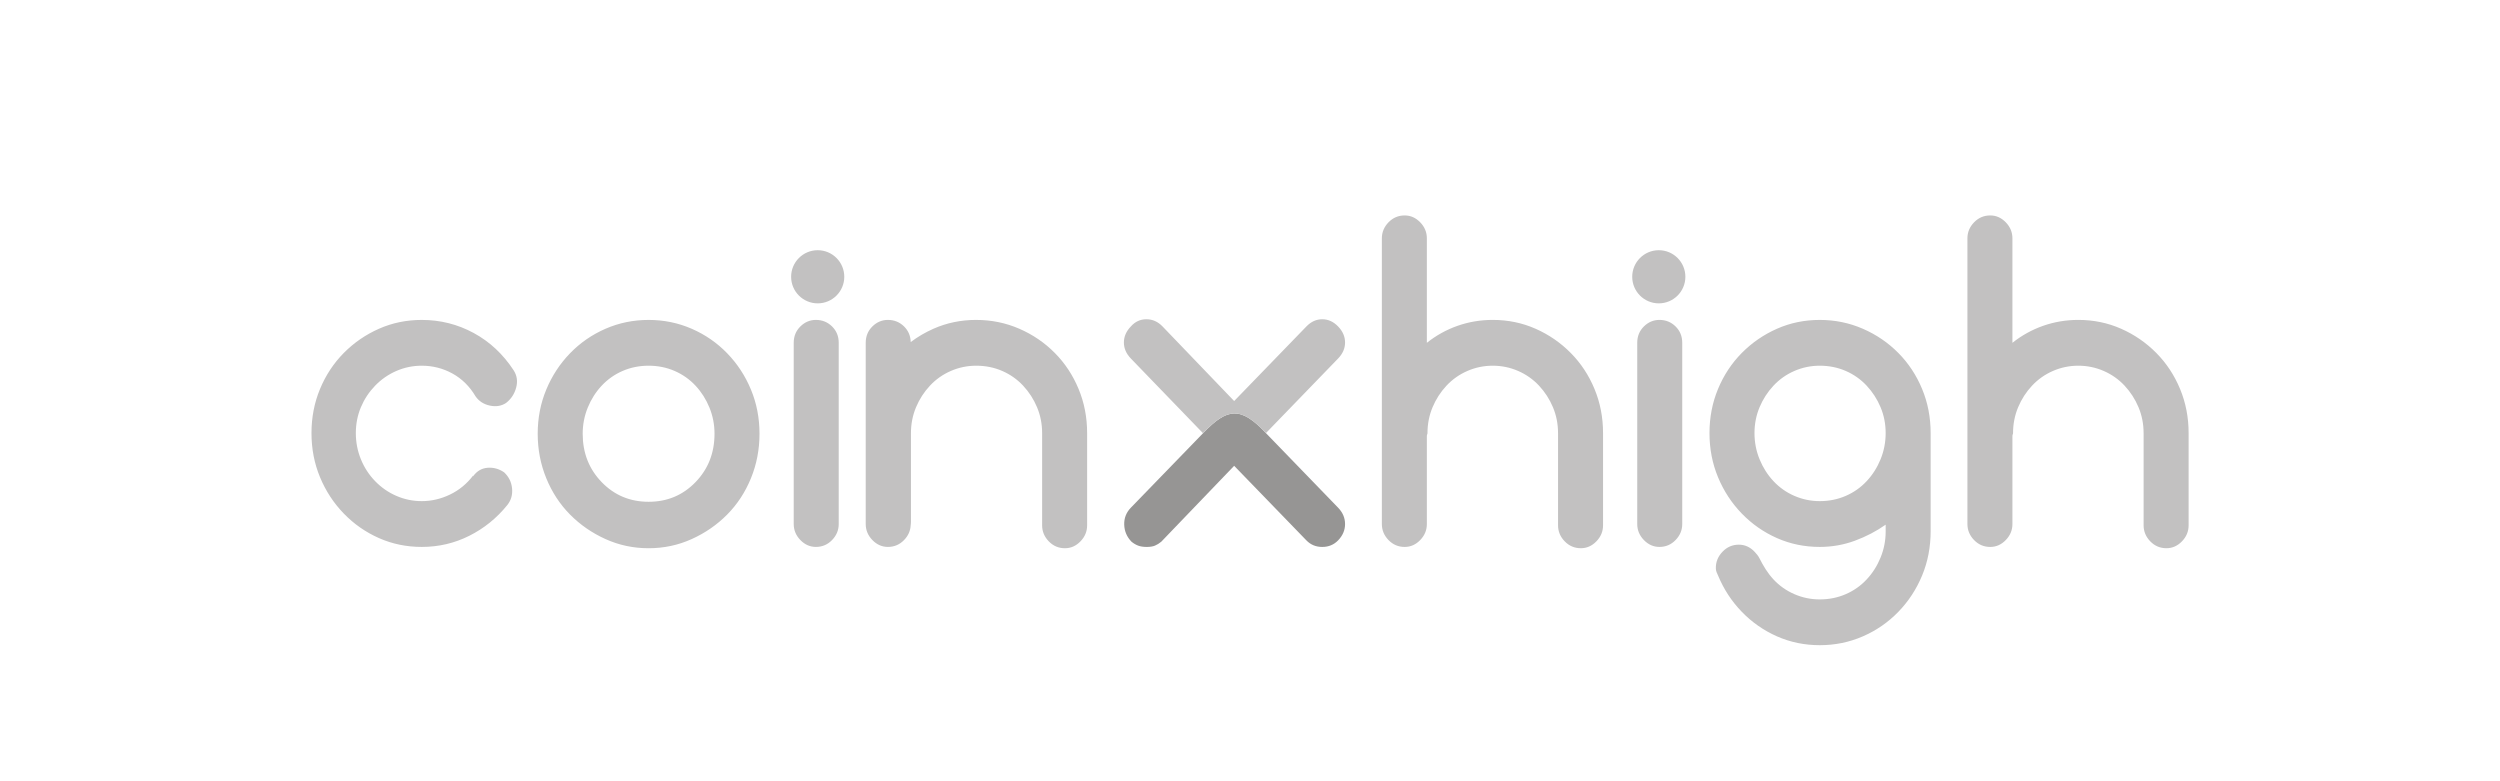 <?xml version="1.0" encoding="UTF-8"?>
<!DOCTYPE svg PUBLIC "-//W3C//DTD SVG 1.1//EN" "http://www.w3.org/Graphics/SVG/1.1/DTD/svg11.dtd">
<!-- Creator: CorelDRAW -->
<svg xmlns="http://www.w3.org/2000/svg" xml:space="preserve" width="160px" height="50px" shape-rendering="geometricPrecision" text-rendering="geometricPrecision" image-rendering="optimizeQuality" fill-rule="evenodd" clip-rule="evenodd"
viewBox="0 0 160 50">
 <g id="MasterLayer_x0020_1">

  <g id="_189898712">
   <path id="_189899144" fill="#969594" fill-rule="nonzero" d="M81.019 27.719l4.619 4.772c0.297,0.307 0.446,0.656 0.446,1.047 0,0.391 -0.149,0.74 -0.446,1.047 -0.271,0.279 -0.608,0.419 -1.014,0.419 -0.406,0 -0.744,-0.14 -1.014,-0.419l-4.624 -4.773 -4.664 4.857c-0.135,0.112 -0.27,0.195 -0.406,0.251 -0.135,0.056 -0.311,0.084 -0.527,0.084 -0.216,0 -0.399,-0.028 -0.547,-0.084 -0.149,-0.056 -0.291,-0.14 -0.426,-0.251 -0.297,-0.307 -0.453,-0.67 -0.466,-1.089 -0.013,-0.419 0.128,-0.781 0.426,-1.089l4.618 -4.764c1.535,-1.61 2.398,-1.757 4.026,-0.007z"/>
   <path id="_190561168" fill="#C2C1C1" d="M81.019 27.719c-1.628,-1.75 -2.491,-1.603 -4.026,0.007l-4.618 -4.781c-0.297,-0.307 -0.446,-0.649 -0.446,-1.026 0,-0.377 0.149,-0.719 0.446,-1.026 0.27,-0.307 0.602,-0.461 0.994,-0.461 0.392,0 0.737,0.153 1.034,0.461l4.583 4.773 4.624 -4.773c0.297,-0.307 0.635,-0.461 1.014,-0.461 0.379,0 0.717,0.153 1.014,0.461 0.297,0.307 0.446,0.649 0.446,1.026 0,0.377 -0.149,0.719 -0.446,1.026l-4.619 4.774zm-18.54 -7.244c0.973,0 1.893,0.189 2.758,0.565 0.865,0.377 1.622,0.893 2.271,1.549 0.649,0.656 1.156,1.423 1.521,2.303 0.365,0.879 0.547,1.821 0.547,2.826l0 5.903c0,0.391 -0.142,0.733 -0.426,1.026 -0.284,0.293 -0.615,0.44 -0.994,0.44 -0.406,0 -0.75,-0.147 -1.034,-0.44 -0.284,-0.293 -0.426,-0.635 -0.426,-1.026l0 -5.903c0,-0.586 -0.108,-1.137 -0.325,-1.654 -0.216,-0.516 -0.514,-0.977 -0.892,-1.382 -0.379,-0.405 -0.825,-0.719 -1.338,-0.942 -0.514,-0.223 -1.068,-0.335 -1.663,-0.335 -0.568,0 -1.109,0.112 -1.622,0.335 -0.514,0.223 -0.96,0.537 -1.338,0.942 -0.379,0.405 -0.676,0.865 -0.892,1.382 -0.216,0.516 -0.325,1.068 -0.325,1.654l0 5.652c0,0.086 -0.005,0.168 -0.017,0.248 -0.018,0.357 -0.16,0.672 -0.424,0.945 -0.284,0.293 -0.629,0.44 -1.034,0.44 -0.378,0 -0.71,-0.147 -0.994,-0.44 -0.284,-0.293 -0.426,-0.635 -0.426,-1.026l0 -11.597c0,-0.419 0.142,-0.767 0.426,-1.047 0.284,-0.279 0.615,-0.419 0.994,-0.419 0.406,0 0.75,0.14 1.034,0.419 0.273,0.269 0.415,0.602 0.426,0.999 0.447,-0.337 0.932,-0.621 1.456,-0.853 0.852,-0.377 1.764,-0.565 2.738,-0.565zm-10.261 14.528c-0.378,0 -0.71,-0.147 -0.994,-0.44 -0.284,-0.293 -0.426,-0.635 -0.426,-1.026l0 -11.597c0,-0.419 0.142,-0.767 0.426,-1.047 0.284,-0.279 0.615,-0.419 0.994,-0.419 0.406,0 0.75,0.14 1.034,0.419 0.284,0.279 0.426,0.628 0.426,1.047l0 11.597c0,0.391 -0.142,0.733 -0.426,1.026 -0.284,0.293 -0.629,0.44 -1.034,0.44zm-10.707 -2.889c1.19,0 2.19,-0.418 3.001,-1.256 0.811,-0.837 1.217,-1.87 1.217,-3.098 0,-0.586 -0.108,-1.144 -0.325,-1.675 -0.216,-0.53 -0.514,-0.998 -0.892,-1.403 -0.378,-0.405 -0.825,-0.719 -1.338,-0.942 -0.514,-0.223 -1.068,-0.335 -1.663,-0.335 -0.595,0 -1.149,0.112 -1.663,0.335 -0.514,0.223 -0.96,0.537 -1.339,0.942 -0.379,0.405 -0.676,0.872 -0.892,1.403 -0.216,0.53 -0.325,1.089 -0.325,1.675 0,1.228 0.406,2.261 1.217,3.098 0.811,0.837 1.812,1.256 3.002,1.256zm0 -11.639c0.973,0 1.893,0.189 2.758,0.565 0.865,0.377 1.622,0.9 2.271,1.57 0.649,0.67 1.156,1.444 1.521,2.324 0.365,0.879 0.547,1.821 0.547,2.826 0,1.005 -0.182,1.954 -0.547,2.847 -0.365,0.893 -0.872,1.668 -1.521,2.324 -0.649,0.656 -1.406,1.179 -2.271,1.57 -0.865,0.391 -1.785,0.586 -2.758,0.586 -0.974,0 -1.893,-0.195 -2.758,-0.586 -0.865,-0.391 -1.622,-0.914 -2.271,-1.57 -0.649,-0.656 -1.156,-1.431 -1.521,-2.324 -0.365,-0.893 -0.548,-1.842 -0.548,-2.847 0,-1.005 0.182,-1.947 0.548,-2.826 0.365,-0.879 0.872,-1.654 1.521,-2.324 0.649,-0.67 1.406,-1.193 2.271,-1.57 0.865,-0.377 1.785,-0.565 2.758,-0.565zm-14.52 0c1.19,0 2.298,0.279 3.326,0.837 1.028,0.558 1.879,1.354 2.555,2.386 0.216,0.335 0.271,0.705 0.162,1.109 -0.108,0.405 -0.324,0.733 -0.649,0.984 -0.297,0.195 -0.642,0.251 -1.034,0.167 -0.392,-0.084 -0.696,-0.279 -0.912,-0.586 -0.379,-0.642 -0.872,-1.13 -1.48,-1.465 -0.608,-0.335 -1.264,-0.502 -1.967,-0.502 -0.568,0 -1.109,0.112 -1.623,0.335 -0.514,0.223 -0.967,0.537 -1.359,0.942 -0.392,0.405 -0.696,0.865 -0.913,1.382 -0.216,0.516 -0.324,1.068 -0.324,1.654 0,0.586 0.108,1.144 0.324,1.675 0.216,0.53 0.521,0.998 0.913,1.402 0.392,0.405 0.845,0.719 1.359,0.942 0.514,0.223 1.055,0.335 1.623,0.335 0.622,0 1.224,-0.14 1.805,-0.419 0.582,-0.279 1.075,-0.684 1.481,-1.214l0 0.042c0.243,-0.335 0.554,-0.516 0.933,-0.544 0.379,-0.028 0.73,0.07 1.054,0.293 0.298,0.279 0.467,0.621 0.507,1.026 0.04,0.405 -0.061,0.76 -0.304,1.067 -0.676,0.837 -1.487,1.493 -2.434,1.968 -0.946,0.475 -1.96,0.712 -3.042,0.712 -0.974,0 -1.886,-0.188 -2.738,-0.565 -0.852,-0.377 -1.602,-0.9 -2.251,-1.57 -0.649,-0.67 -1.156,-1.444 -1.521,-2.324 -0.365,-0.879 -0.547,-1.821 -0.547,-2.826 0,-1.005 0.182,-1.947 0.547,-2.826 0.365,-0.879 0.872,-1.647 1.521,-2.303 0.649,-0.656 1.399,-1.172 2.251,-1.549 0.852,-0.377 1.764,-0.565 2.738,-0.565zm25.342 -4.462c0.939,0 1.701,0.762 1.701,1.701 0,0.939 -0.762,1.701 -1.701,1.701 -0.939,0 -1.701,-0.762 -1.701,-1.701 0,-0.939 0.762,-1.701 1.701,-1.701zm84.857 11.705c0,-0.586 -0.108,-1.137 -0.325,-1.654 -0.216,-0.516 -0.514,-0.977 -0.892,-1.382 -0.379,-0.405 -0.825,-0.719 -1.338,-0.942 -0.514,-0.223 -1.055,-0.335 -1.623,-0.335 -0.568,0 -1.109,0.112 -1.622,0.335 -0.514,0.223 -0.96,0.537 -1.338,0.942 -0.379,0.405 -0.676,0.865 -0.892,1.382 -0.216,0.516 -0.325,1.068 -0.325,1.654 0,0.028 -0.007,0.056 -0.02,0.084 -0.014,0.028 -0.02,0.07 -0.02,0.126l0 5.61c0,0.391 -0.142,0.733 -0.426,1.026 -0.284,0.293 -0.615,0.44 -0.994,0.44 -0.406,0 -0.75,-0.147 -1.034,-0.44 -0.284,-0.293 -0.426,-0.635 -0.426,-1.026l0 -18.284c0,-0.391 0.142,-0.733 0.426,-1.026 0.284,-0.293 0.628,-0.44 1.034,-0.44 0.379,0 0.71,0.147 0.994,0.44 0.284,0.293 0.426,0.635 0.426,1.026l0 6.686c0.595,-0.474 1.251,-0.837 1.967,-1.089 0.717,-0.251 1.467,-0.377 2.251,-0.377 0.974,0 1.886,0.189 2.738,0.565 0.852,0.377 1.602,0.893 2.251,1.549 0.649,0.656 1.156,1.423 1.521,2.303 0.365,0.879 0.548,1.821 0.548,2.826l0 5.903c0,0.391 -0.142,0.733 -0.426,1.026 -0.284,0.293 -0.615,0.44 -0.994,0.44 -0.406,0 -0.75,-0.147 -1.034,-0.44 -0.284,-0.293 -0.426,-0.635 -0.426,-1.026l0 -5.903zm-20.726 4.354c0.595,0 1.149,-0.112 1.663,-0.335 0.514,-0.223 0.96,-0.537 1.338,-0.942 0.379,-0.405 0.676,-0.872 0.892,-1.402 0.216,-0.53 0.325,-1.089 0.325,-1.675 0,-0.586 -0.108,-1.137 -0.325,-1.654 -0.216,-0.516 -0.514,-0.977 -0.892,-1.382 -0.379,-0.405 -0.825,-0.719 -1.338,-0.942 -0.514,-0.223 -1.068,-0.335 -1.663,-0.335 -0.568,0 -1.109,0.112 -1.622,0.335 -0.514,0.223 -0.96,0.537 -1.338,0.942 -0.379,0.405 -0.676,0.865 -0.892,1.382 -0.216,0.516 -0.325,1.068 -0.325,1.654 0,0.586 0.108,1.144 0.325,1.675 0.216,0.53 0.514,0.998 0.892,1.402 0.378,0.405 0.825,0.719 1.338,0.942 0.514,0.223 1.055,0.335 1.622,0.335zm7.098 1.896c0,1.044 -0.183,1.986 -0.547,2.865 -0.365,0.879 -0.872,1.654 -1.521,2.324 -0.649,0.67 -1.406,1.193 -2.271,1.57 -0.865,0.377 -1.785,0.565 -2.758,0.565 -0.974,0 -1.886,-0.189 -2.738,-0.565 -0.852,-0.377 -1.602,-0.9 -2.251,-1.57 -0.649,-0.67 -1.156,-1.444 -1.521,-2.324 -0.054,-0.13 -0.133,-0.259 -0.14,-0.431 -0.018,-0.454 0.153,-0.81 0.437,-1.103 0.284,-0.293 0.629,-0.44 1.034,-0.44 0.379,0 0.71,0.147 0.994,0.44 0.133,0.137 0.25,0.281 0.319,0.418 0.244,0.488 0.527,0.963 0.905,1.368 0.378,0.405 0.825,0.719 1.338,0.942 0.514,0.223 1.055,0.335 1.622,0.335 0.595,0 1.149,-0.112 1.663,-0.335 0.514,-0.223 0.96,-0.537 1.338,-0.942 0.379,-0.405 0.676,-0.872 0.892,-1.403 0.216,-0.53 0.325,-1.089 0.325,-1.646l0 -0.457c-0.595,0.419 -1.251,0.761 -1.967,1.026 -0.716,0.265 -1.467,0.398 -2.251,0.398 -0.974,0 -1.886,-0.188 -2.738,-0.565 -0.852,-0.377 -1.602,-0.9 -2.251,-1.57 -0.649,-0.67 -1.156,-1.444 -1.521,-2.324 -0.365,-0.879 -0.547,-1.821 -0.547,-2.826 0,-1.005 0.182,-1.947 0.547,-2.826 0.365,-0.879 0.872,-1.647 1.521,-2.303 0.649,-0.656 1.399,-1.172 2.251,-1.549 0.852,-0.377 1.764,-0.565 2.738,-0.565 0.973,0 1.893,0.189 2.758,0.565 0.865,0.377 1.622,0.893 2.271,1.549 0.649,0.656 1.156,1.423 1.521,2.303 0.365,0.879 0.547,1.821 0.547,2.826l0 6.25zm-17.359 1.035c-0.378,0 -0.71,-0.147 -0.994,-0.44 -0.284,-0.293 -0.426,-0.635 -0.426,-1.026l0 -11.597c0,-0.419 0.142,-0.767 0.426,-1.047 0.284,-0.279 0.615,-0.419 0.994,-0.419 0.406,0 0.75,0.14 1.034,0.419 0.284,0.279 0.426,0.628 0.426,1.047l0 11.597c0,0.391 -0.142,0.733 -0.426,1.026 -0.284,0.293 -0.629,0.44 -1.034,0.44zm-6.489 -7.285c0,-0.586 -0.108,-1.137 -0.325,-1.654 -0.216,-0.516 -0.514,-0.977 -0.892,-1.382 -0.379,-0.405 -0.825,-0.719 -1.338,-0.942 -0.514,-0.223 -1.054,-0.335 -1.622,-0.335 -0.568,0 -1.109,0.112 -1.622,0.335 -0.514,0.223 -0.96,0.537 -1.339,0.942 -0.378,0.405 -0.676,0.865 -0.892,1.382 -0.216,0.516 -0.325,1.068 -0.325,1.654 0,0.028 -0.007,0.056 -0.02,0.084 -0.013,0.028 -0.02,0.07 -0.02,0.126l0 5.61c0,0.391 -0.142,0.733 -0.426,1.026 -0.284,0.293 -0.615,0.44 -0.994,0.44 -0.406,0 -0.75,-0.147 -1.034,-0.44 -0.284,-0.293 -0.426,-0.635 -0.426,-1.026l0 -18.284c0,-0.391 0.142,-0.733 0.426,-1.026 0.284,-0.293 0.628,-0.44 1.034,-0.44 0.379,0 0.71,0.147 0.994,0.44 0.284,0.293 0.426,0.635 0.426,1.026l0 6.686c0.595,-0.474 1.251,-0.837 1.967,-1.089 0.717,-0.251 1.467,-0.377 2.251,-0.377 0.974,0 1.886,0.189 2.738,0.565 0.852,0.377 1.602,0.893 2.251,1.549 0.649,0.656 1.156,1.423 1.521,2.303 0.365,0.879 0.548,1.821 0.548,2.826l0 5.903c0,0.391 -0.142,0.733 -0.426,1.026 -0.284,0.293 -0.615,0.44 -0.994,0.44 -0.405,0 -0.75,-0.147 -1.034,-0.44 -0.284,-0.293 -0.426,-0.635 -0.426,-1.026l0 -5.903zm6.449 -11.705c0.939,0 1.701,0.762 1.701,1.701 0,0.939 -0.762,1.701 -1.701,1.701 -0.939,0 -1.701,-0.762 -1.701,-1.701 0,-0.939 0.762,-1.701 1.701,-1.701z"/>
  </g>
 </g>
</svg>
